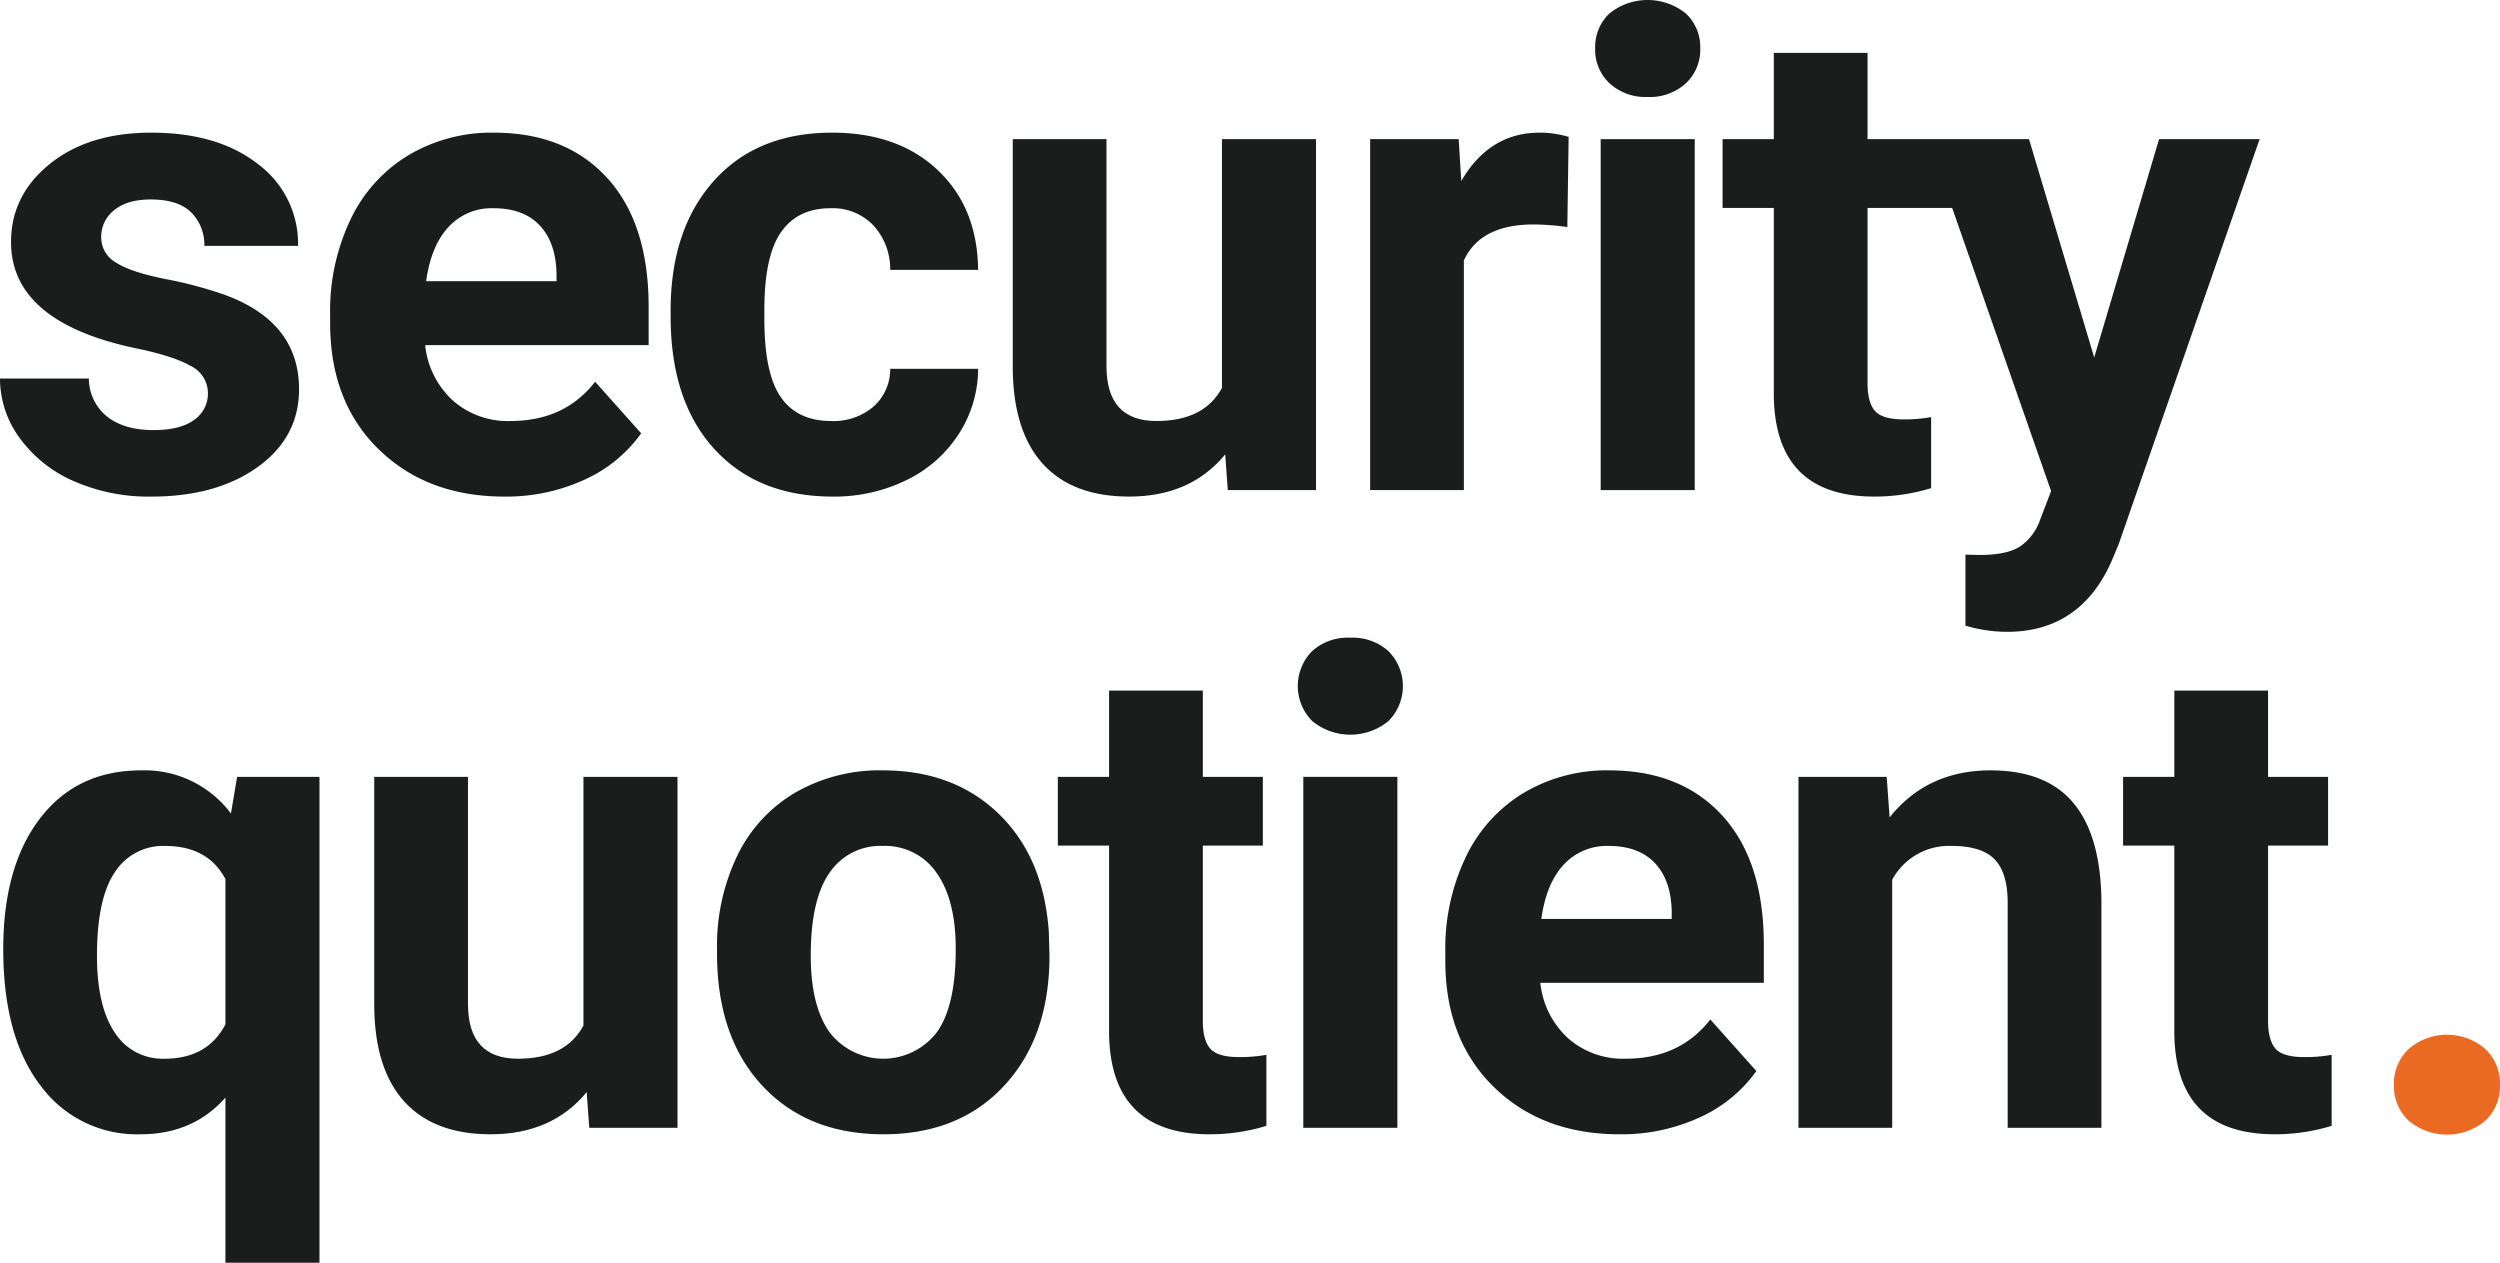 <svg xmlns="http://www.w3.org/2000/svg" viewBox="0 0 470.279 237.534"><defs><style>.cls-1{fill:#eb6a23;}.cls-2{fill:#1b1c1c;}</style></defs><g id="Layer_2" data-name="Layer 2"><g id="Layer_1-2" data-name="Layer 1"><g id="security-quotient"><path class="cls-1" d="M450.327,204.099a8.876,8.876,0,0,1,2.837-6.833,11.022,11.022,0,0,1,14.277,0,8.877,8.877,0,0,1,2.837,6.833,8.758,8.758,0,0,1-2.807,6.742,11.207,11.207,0,0,1-14.339,0A8.754,8.754,0,0,1,450.327,204.099Z"/><path class="cls-2" d="M36.517,78.983q-2.594,1.922-7.657,1.922-5.431,0-8.664-2.502a9.199,9.199,0,0,1-3.478-7.199H0A18.851,18.851,0,0,0,3.661,82.339,24.708,24.708,0,0,0,13.759,90.454a34.911,34.911,0,0,0,14.735,2.959q12.264,0,20.013-5.583,7.748-5.583,7.749-14.613,0-12.63-13.972-17.755a76.593,76.593,0,0,0-11.105-2.959q-6.59-1.312-9.366-3.112a5.43,5.43,0,0,1-2.776-4.729A6.355,6.355,0,0,1,21.477,39.537q2.439-2.014,6.895-2.013,5.185,0,7.627,2.471a8.535,8.535,0,0,1,2.441,6.254H56.072A18.654,18.654,0,0,0,48.537,30.873q-7.536-5.917-20.104-5.918-11.776,0-19.067,5.888Q2.074,36.732,2.074,45.517q0,15.072,23.552,20.013,7.077,1.465,10.281,3.325A5.683,5.683,0,0,1,39.11,73.949,5.981,5.981,0,0,1,36.517,78.983Z"/><path class="cls-2" d="M94.865,93.413a35.235,35.235,0,0,0,15.01-3.142,26.468,26.468,0,0,0,10.739-8.756l-8.664-9.702q-5.736,7.384-15.925,7.383A15.583,15.583,0,0,1,85.133,75.292,16.377,16.377,0,0,1,79.978,64.92h42.039V57.72q0-15.681-7.779-24.223-7.78-8.542-21.325-8.542a30.571,30.571,0,0,0-16.077,4.241A28.215,28.215,0,0,0,65.944,41.276a39.883,39.883,0,0,0-3.844,17.786v1.708q0,14.826,9.122,23.735Q80.343,93.414,94.865,93.413ZM84.34,42.727a11.014,11.014,0,0,1,8.511-3.555q5.613,0,8.664,3.217,3.051,3.217,3.173,9.101v1.41H80.161Q81.076,46.281,84.34,42.727Z"/><path class="cls-2" d="M156.661,93.413a30.85,30.85,0,0,0,13.82-3.081,24.16,24.16,0,0,0,9.854-8.664A22.622,22.622,0,0,0,183.995,69.374H167.46a9.407,9.407,0,0,1-3.173,7.138,11.562,11.562,0,0,1-7.932,2.684q-6.347,0-9.457-4.46-3.112-4.461-3.112-14.666V58.236q0-10.082,3.142-14.574,3.141-4.491,9.304-4.491a10.581,10.581,0,0,1,8.054,3.22,12.123,12.123,0,0,1,3.173,8.373H183.995q-.123-11.714-7.596-18.762-7.474-7.047-19.86-7.048-14.156,0-22.27,9.091-8.115,9.092-8.115,24.345v1.159q0,15.864,8.176,24.863Q142.505,93.414,156.661,93.413Z"/><path class="cls-2" d="M212.415,93.413q11.532,0,18.06-7.931l.488,6.711h16.596V26.175h-17.694V72.965q-3.356,6.233-12.325,6.231-9.397,0-9.396-10.322V26.175H190.511V69.435q.121,11.776,5.705,17.877Q201.799,93.414,212.415,93.413Z"/><path class="cls-2" d="M275.37,48.995q3.112-6.772,13.118-6.772a47.965,47.965,0,0,1,6.346.488l.244-16.962a18.509,18.509,0,0,0-5.491-.793q-9.397,0-14.704,9.091l-.488-7.871H257.737V92.193h17.633Z"/><rect class="cls-2" x="301.106" y="26.175" width="17.694" height="66.017"/><path class="cls-2" d="M309.953,18.243a10.019,10.019,0,0,0,7.169-2.563,8.66,8.66,0,0,0,2.715-6.59,8.636,8.636,0,0,0-2.684-6.529,11.438,11.438,0,0,0-14.43,0,8.684,8.684,0,0,0-2.654,6.529,8.657,8.657,0,0,0,2.715,6.59A10.015,10.015,0,0,0,309.953,18.243Z"/><path class="cls-2" d="M406.148,26.175,393.945,67.238,381.682,26.175H351.308V9.945H333.675V26.175H324.035V39.11h9.64V74.682q.366,18.732,18.914,18.731a36.314,36.314,0,0,0,10.678-1.586V78.464a28.076,28.076,0,0,1-5.186.428q-3.967,0-5.369-1.587-1.404-1.586-1.403-5.247V39.11h15.916l18.606,53.265L383.756,97.806a10.027,10.027,0,0,1-3.874,5.064q-2.471,1.524-7.474,1.525l-2.685-.061v13.362a27.774,27.774,0,0,0,7.81,1.159q13.605,0,19.525-12.935l1.464-3.478,26.541-76.268Z"/><path class="cls-2" d="M43.442,153.029A20.272,20.272,0,0,0,26.541,144.914q-12.081,0-19.006,9.03Q.61,162.975.61,178.533q0,16.535,7.017,25.687a22.471,22.471,0,0,0,18.793,9.152q9.884,0,15.986-6.895v31.056H60.099V146.135H44.601ZM42.405,192.679q-3.356,6.478-11.471,6.477a10.643,10.643,0,0,1-9.366-4.949q-3.326-4.949-3.325-14.421,0-10.753,3.356-15.704a10.774,10.774,0,0,1,9.457-4.95q8.054,0,11.349,6.233Z"/><path class="cls-2" d="M109.753,192.925q-3.356,6.233-12.325,6.231-9.397,0-9.396-10.322V146.135H70.398v43.259q.121,11.776,5.705,17.877,5.583,6.102,16.199,6.101,11.532,0,18.06-7.931l.488,6.711h16.596V146.135h-17.694Z"/><path class="cls-2" d="M187.87,153.09q-8.452-8.175-21.813-8.176a31.771,31.771,0,0,0-16.504,4.21,27.69,27.69,0,0,0-10.891,11.898,39.142,39.142,0,0,0-3.783,17.511v.793q0,15.742,8.511,24.894,8.512,9.152,22.789,9.152,14.277,0,22.758-9.183,8.48-9.182,8.481-24.375l-.122-4.515Q196.32,161.267,187.87,153.09Zm-11.684,41.146a12.713,12.713,0,0,1-20.135-.061q-3.539-4.979-3.539-14.391,0-10.571,3.539-15.613a11.511,11.511,0,0,1,10.006-5.041,11.706,11.706,0,0,1,10.129,5.072q3.599,5.072,3.6,14.299Q179.785,189.319,176.185,194.237Z"/><path class="cls-2" d="M227.669,197.264q-1.404-1.586-1.403-5.247V159.069h11.288V146.135H226.266V129.904H208.633v16.23h-9.64v12.935h9.64v35.571q.366,18.732,18.914,18.731a36.314,36.314,0,0,0,10.678-1.586V198.423a28.075,28.075,0,0,1-5.186.428Q229.071,198.851,227.669,197.264Z"/><path class="cls-2" d="M254.015,119.959a9.969,9.969,0,0,0-7.23,2.563,9.355,9.355,0,0,0,.061,13.118,11.31,11.31,0,0,0,14.339,0,9.318,9.318,0,0,0,.03-13.118A9.995,9.995,0,0,0,254.015,119.959Z"/><rect class="cls-2" x="245.168" y="146.135" width="17.694" height="66.017"/><path class="cls-2" d="M302.692,144.914a30.571,30.571,0,0,0-16.077,4.241,28.215,28.215,0,0,0-10.891,12.081,39.883,39.883,0,0,0-3.844,17.786v1.708q0,14.826,9.122,23.735,9.121,8.909,23.643,8.908a35.235,35.235,0,0,0,15.01-3.142,26.468,26.468,0,0,0,10.739-8.756L321.729,191.773q-5.736,7.384-15.925,7.383a15.583,15.583,0,0,1-10.891-3.905,16.377,16.377,0,0,1-5.156-10.372h42.039V177.679q0-15.681-7.779-24.223Q316.238,144.915,302.692,144.914Zm11.776,27.945H289.941q.915-6.619,4.18-10.173a11.014,11.014,0,0,1,8.511-3.555q5.613,0,8.664,3.217,3.051,3.217,3.173,9.101Z"/><path class="cls-2" d="M374.433,144.914q-11.898,0-18.975,8.847l-.549-7.626h-16.596V212.152h17.633V165.49a12.125,12.125,0,0,1,11.166-6.36q5.674,0,8.115,2.538,2.439,2.538,2.44,8.165v42.319H395.3V169.503q-.123-12.264-5.247-18.427Q384.928,144.915,374.433,144.914Z"/><path class="cls-2" d="M433.422,198.851q-3.967,0-5.369-1.587-1.404-1.586-1.403-5.247V159.069h11.288V146.135H426.649V129.904H409.016v16.23h-9.64v12.935h9.64v35.571q.366,18.732,18.914,18.731a36.314,36.314,0,0,0,10.678-1.586V198.423A28.075,28.075,0,0,1,433.422,198.851Z"/></g></g></g></svg>
